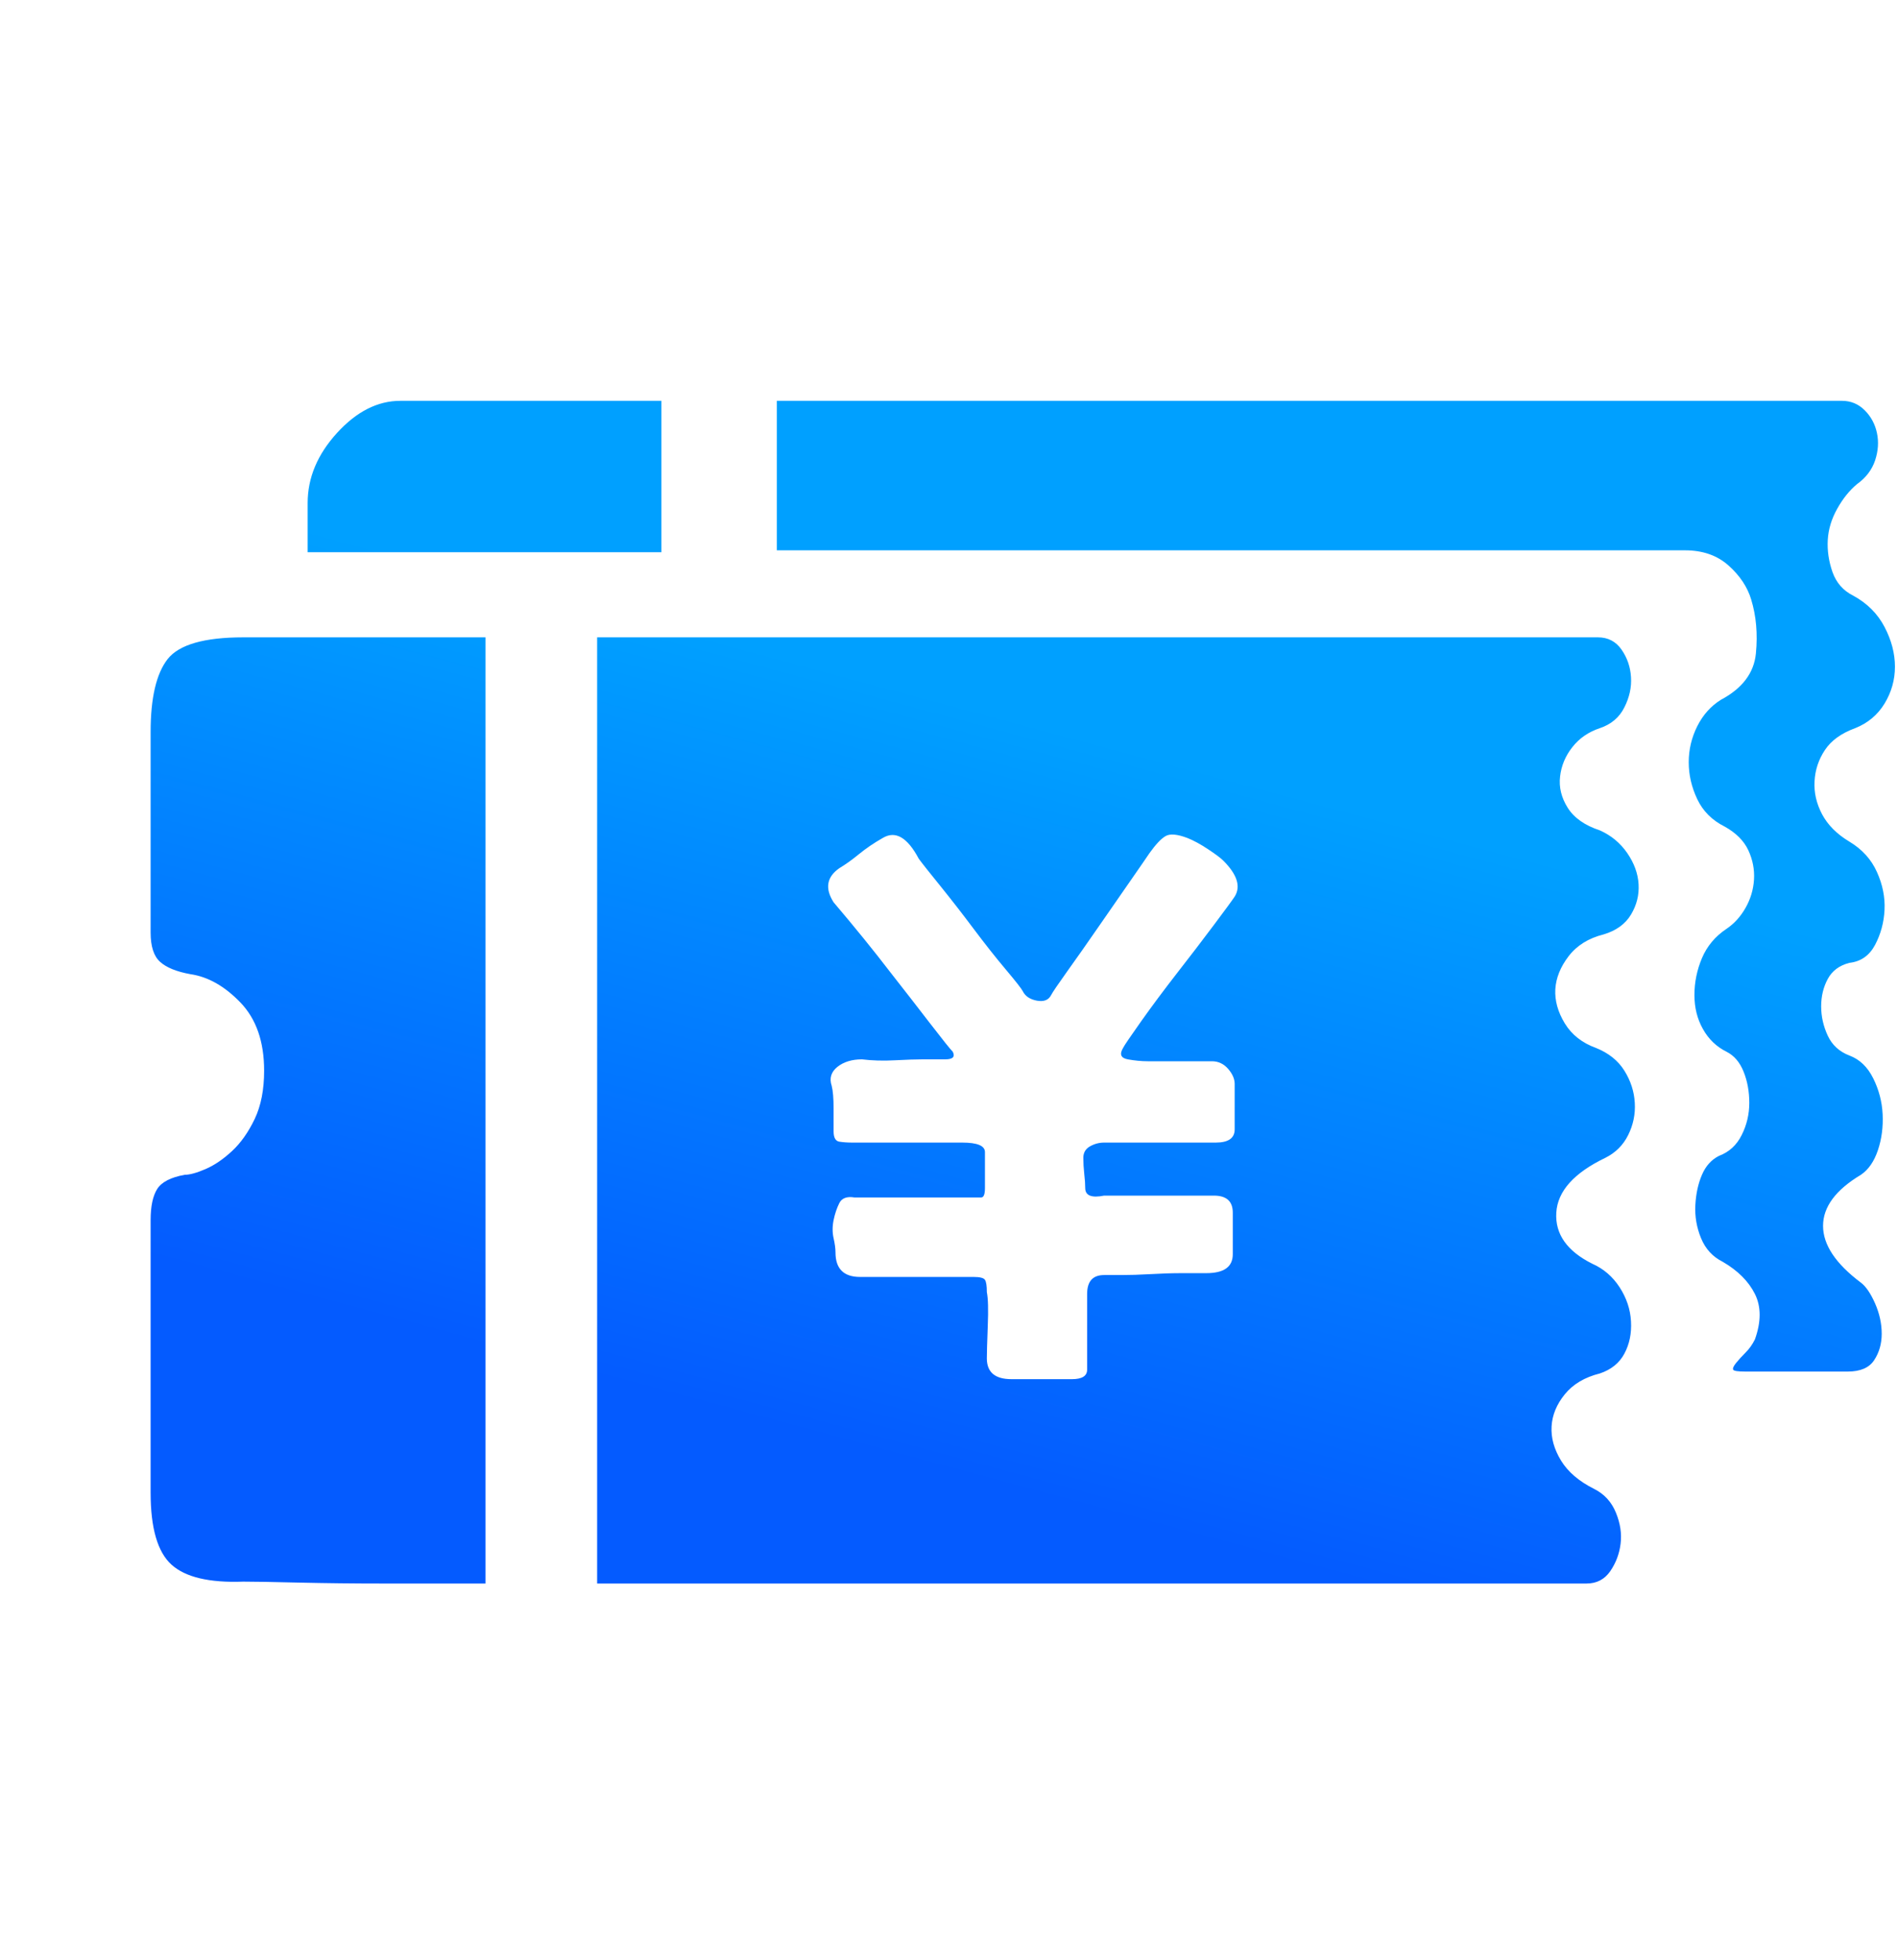 <?xml version="1.0" encoding="UTF-8"?>
<svg width="31px" height="32px" viewBox="0 0 31 32" version="1.1" xmlns="http://www.w3.org/2000/svg" xmlns:xlink="http://www.w3.org/1999/xlink">
    <title>券</title>
    <defs>
        <linearGradient x1="27.958%" y1="83.599%" x2="50%" y2="27.024%" id="linearGradient-1">
            <stop stop-color="#045BFF" offset="0%"></stop>
            <stop stop-color="#00A0FF" offset="100%"></stop>
        </linearGradient>
    </defs>
    <g id="小程序卡券-设计稿0920" stroke="none" stroke-width="1" fill="none" fill-rule="evenodd">
        <g id="我的" transform="translate(-57, -576)" fill-rule="nonzero">
            <g id="券" transform="translate(57.05, 576.55)">
                <rect id="矩形" fill="#000000" opacity="0" x="0" y="0" width="30.9" height="30.9"></rect>
                <path d="M2.41,11.402 C2.41,10.846 2.503,10.449 2.688,10.212 C2.874,9.976 3.286,9.857 3.924,9.857 L7.88,9.857 L7.88,25.307 L6.18,25.307 C5.727,25.307 5.279,25.302 4.836,25.292 C4.393,25.281 4.089,25.276 3.924,25.276 C3.368,25.297 2.977,25.204 2.75,24.998 C2.523,24.792 2.41,24.401 2.41,23.824 L2.41,19.374 C2.41,19.148 2.446,18.978 2.518,18.864 C2.59,18.751 2.74,18.674 2.966,18.633 C3.049,18.633 3.162,18.602 3.306,18.54 C3.45,18.478 3.595,18.38 3.739,18.246 C3.883,18.113 4.007,17.937 4.11,17.721 C4.213,17.505 4.264,17.242 4.264,16.933 C4.264,16.459 4.135,16.089 3.878,15.821 C3.62,15.553 3.348,15.399 3.059,15.357 C2.833,15.316 2.668,15.249 2.565,15.156 C2.462,15.064 2.41,14.904 2.41,14.678 L2.41,11.402 L2.41,11.402 Z M4.975,8.467 L4.975,8.096 L4.975,8.065 L4.975,8.034 L4.975,7.663 C4.975,7.251 5.135,6.87 5.454,6.52 C5.773,6.17 6.118,5.995 6.489,5.995 L10.753,5.995 L10.753,8.467 L4.975,8.467 Z M30.158,15.172 C29.994,15.213 29.875,15.301 29.803,15.435 C29.731,15.568 29.695,15.718 29.695,15.883 C29.695,16.047 29.731,16.207 29.803,16.362 C29.875,16.516 29.994,16.624 30.158,16.686 C30.323,16.748 30.452,16.871 30.545,17.057 C30.637,17.242 30.689,17.438 30.699,17.644 C30.709,17.85 30.684,18.046 30.622,18.231 C30.56,18.416 30.467,18.55 30.344,18.633 C29.932,18.88 29.726,19.158 29.726,19.467 C29.726,19.776 29.932,20.085 30.344,20.394 C30.426,20.456 30.503,20.569 30.576,20.734 C30.648,20.899 30.684,21.064 30.684,21.228 C30.684,21.393 30.642,21.537 30.56,21.661 C30.478,21.785 30.334,21.846 30.128,21.846 L28.459,21.846 C28.335,21.846 28.268,21.836 28.258,21.815 C28.248,21.795 28.263,21.759 28.304,21.707 C28.346,21.656 28.397,21.599 28.459,21.537 C28.521,21.476 28.572,21.403 28.613,21.321 C28.716,21.033 28.716,20.785 28.613,20.579 C28.51,20.373 28.335,20.198 28.088,20.054 C27.923,19.972 27.805,19.843 27.733,19.668 C27.661,19.493 27.63,19.312 27.64,19.127 C27.65,18.942 27.686,18.777 27.748,18.633 C27.81,18.488 27.903,18.386 28.026,18.324 C28.191,18.262 28.315,18.149 28.397,17.984 C28.48,17.819 28.521,17.644 28.521,17.459 C28.521,17.273 28.49,17.103 28.428,16.949 C28.366,16.794 28.273,16.686 28.15,16.624 C27.985,16.542 27.856,16.418 27.764,16.253 C27.671,16.089 27.625,15.903 27.625,15.697 C27.625,15.491 27.666,15.29 27.748,15.095 C27.831,14.899 27.965,14.739 28.15,14.616 C28.273,14.533 28.377,14.42 28.459,14.276 C28.541,14.132 28.588,13.977 28.598,13.812 C28.608,13.648 28.577,13.488 28.505,13.333 C28.433,13.179 28.304,13.05 28.119,12.947 C27.913,12.844 27.764,12.695 27.671,12.499 C27.578,12.303 27.532,12.102 27.532,11.896 C27.532,11.691 27.578,11.495 27.671,11.309 C27.764,11.124 27.892,10.98 28.057,10.877 C28.407,10.691 28.598,10.439 28.629,10.12 C28.66,9.8 28.634,9.507 28.552,9.239 C28.49,9.033 28.366,8.848 28.181,8.683 C27.995,8.518 27.759,8.436 27.47,8.436 L12.638,8.436 L12.638,5.995 L30.035,5.995 C30.179,5.995 30.303,6.046 30.406,6.149 C30.509,6.252 30.576,6.376 30.606,6.52 C30.637,6.664 30.627,6.813 30.576,6.968 C30.524,7.122 30.426,7.251 30.282,7.354 C30.158,7.457 30.05,7.591 29.958,7.756 C29.865,7.921 29.813,8.091 29.803,8.266 C29.793,8.441 29.819,8.616 29.88,8.791 C29.942,8.966 30.055,9.095 30.22,9.177 C30.447,9.301 30.617,9.471 30.73,9.687 C30.843,9.903 30.9,10.12 30.9,10.336 C30.9,10.552 30.843,10.753 30.73,10.939 C30.617,11.124 30.457,11.258 30.251,11.34 C30.024,11.423 29.86,11.541 29.757,11.696 C29.654,11.85 29.597,12.02 29.587,12.206 C29.576,12.391 29.618,12.571 29.71,12.746 C29.803,12.921 29.952,13.071 30.158,13.194 C30.364,13.318 30.514,13.483 30.606,13.689 C30.699,13.895 30.74,14.101 30.73,14.307 C30.72,14.513 30.668,14.703 30.576,14.878 C30.483,15.053 30.344,15.151 30.158,15.172 L30.158,15.172 Z M26.141,14.708 C25.894,14.77 25.704,14.889 25.57,15.064 C25.436,15.239 25.364,15.419 25.353,15.604 C25.343,15.79 25.395,15.975 25.508,16.161 C25.621,16.346 25.791,16.48 26.018,16.562 C26.224,16.645 26.378,16.768 26.481,16.933 C26.584,17.098 26.641,17.273 26.651,17.459 C26.662,17.644 26.625,17.819 26.543,17.984 C26.461,18.149 26.337,18.272 26.172,18.355 C25.657,18.602 25.39,18.901 25.369,19.251 C25.348,19.601 25.544,19.879 25.956,20.085 C26.141,20.167 26.291,20.296 26.404,20.471 C26.517,20.646 26.579,20.832 26.589,21.027 C26.6,21.223 26.564,21.398 26.481,21.553 C26.399,21.707 26.265,21.815 26.08,21.877 C25.832,21.939 25.642,22.052 25.508,22.217 C25.374,22.382 25.302,22.557 25.292,22.742 C25.281,22.928 25.333,23.113 25.446,23.299 C25.559,23.484 25.74,23.639 25.987,23.762 C26.152,23.845 26.27,23.973 26.342,24.148 C26.414,24.323 26.44,24.493 26.419,24.658 C26.399,24.823 26.342,24.972 26.25,25.106 C26.157,25.24 26.028,25.307 25.863,25.307 L9.703,25.307 L9.703,9.857 L26.049,9.857 C26.213,9.857 26.342,9.924 26.435,10.058 C26.528,10.192 26.579,10.341 26.589,10.506 C26.6,10.671 26.564,10.836 26.481,11 C26.399,11.165 26.265,11.278 26.08,11.34 C25.894,11.402 25.745,11.505 25.632,11.649 C25.518,11.793 25.451,11.953 25.431,12.128 C25.41,12.303 25.451,12.473 25.554,12.638 C25.657,12.803 25.832,12.927 26.08,13.009 C26.265,13.091 26.414,13.215 26.528,13.38 C26.641,13.544 26.703,13.714 26.713,13.89 C26.723,14.065 26.682,14.229 26.589,14.384 C26.497,14.538 26.347,14.647 26.141,14.708 L26.141,14.708 Z M18.695,16.779 C18.591,16.779 18.483,16.768 18.37,16.748 C18.257,16.727 18.231,16.665 18.293,16.562 C18.313,16.521 18.411,16.377 18.586,16.13 C18.761,15.883 18.957,15.62 19.173,15.342 C19.39,15.064 19.591,14.801 19.776,14.554 C19.961,14.307 20.075,14.152 20.116,14.09 C20.219,13.926 20.157,13.73 19.93,13.503 C19.889,13.462 19.807,13.4 19.683,13.318 C19.56,13.236 19.446,13.174 19.343,13.133 C19.179,13.071 19.06,13.06 18.988,13.102 C18.916,13.143 18.828,13.236 18.725,13.38 C18.684,13.441 18.581,13.591 18.416,13.828 C18.252,14.065 18.076,14.317 17.891,14.585 C17.706,14.853 17.536,15.095 17.381,15.311 C17.227,15.527 17.139,15.656 17.119,15.697 C17.077,15.78 17,15.81 16.887,15.79 C16.774,15.769 16.696,15.718 16.655,15.635 C16.634,15.594 16.542,15.476 16.377,15.28 C16.212,15.084 16.037,14.863 15.852,14.616 C15.666,14.368 15.486,14.137 15.311,13.92 C15.136,13.704 15.017,13.555 14.956,13.472 C14.77,13.122 14.575,13.009 14.368,13.133 C14.224,13.215 14.096,13.302 13.982,13.395 C13.869,13.488 13.761,13.565 13.658,13.627 C13.452,13.771 13.421,13.957 13.565,14.183 C13.915,14.595 14.224,14.976 14.492,15.326 C14.719,15.615 14.935,15.893 15.141,16.161 C15.347,16.428 15.471,16.583 15.512,16.624 C15.553,16.707 15.512,16.748 15.388,16.748 L15.017,16.748 C14.914,16.748 14.765,16.753 14.569,16.763 C14.374,16.774 14.193,16.768 14.029,16.748 C13.864,16.748 13.73,16.789 13.627,16.871 C13.524,16.954 13.493,17.057 13.534,17.18 C13.555,17.263 13.565,17.386 13.565,17.551 L13.565,17.922 C13.565,18.025 13.596,18.082 13.658,18.092 C13.72,18.102 13.792,18.107 13.874,18.107 L15.666,18.107 C15.914,18.107 16.037,18.159 16.037,18.262 L16.037,18.849 C16.037,18.952 16.017,19.003 15.975,19.003 L15.821,19.003 L15.512,19.003 L14.894,19.003 L14.276,19.003 L13.905,19.003 C13.781,18.983 13.699,19.014 13.658,19.096 C13.617,19.179 13.586,19.271 13.565,19.374 C13.544,19.477 13.544,19.575 13.565,19.668 C13.586,19.761 13.596,19.838 13.596,19.9 C13.596,20.167 13.73,20.301 13.998,20.301 L15.852,20.301 C15.955,20.301 16.017,20.317 16.037,20.348 C16.058,20.379 16.068,20.445 16.068,20.549 C16.089,20.651 16.094,20.837 16.083,21.105 C16.073,21.372 16.068,21.548 16.068,21.63 C16.068,21.857 16.202,21.97 16.47,21.97 L17.459,21.97 C17.623,21.97 17.706,21.918 17.706,21.815 L17.706,21.599 L17.706,20.579 C17.706,20.373 17.798,20.27 17.984,20.27 L18.262,20.27 C18.406,20.27 18.566,20.265 18.741,20.255 C18.916,20.245 19.086,20.239 19.251,20.239 L19.652,20.239 C19.941,20.239 20.085,20.137 20.085,19.93 L20.085,19.251 C20.085,19.065 19.982,18.973 19.776,18.973 L17.984,18.973 C17.778,19.014 17.675,18.973 17.675,18.849 C17.675,18.787 17.67,18.71 17.659,18.617 C17.649,18.525 17.644,18.437 17.644,18.355 C17.644,18.272 17.68,18.21 17.752,18.169 C17.824,18.128 17.901,18.107 17.984,18.107 L19.807,18.107 C20.013,18.107 20.116,18.035 20.116,17.891 L20.116,17.149 C20.116,17.067 20.08,16.985 20.008,16.902 C19.936,16.82 19.848,16.779 19.745,16.779 L18.695,16.779 L18.695,16.779 Z" id="形状" fill="url(#linearGradient-1)"></path>
            </g>
        </g>
    </g>
</svg>